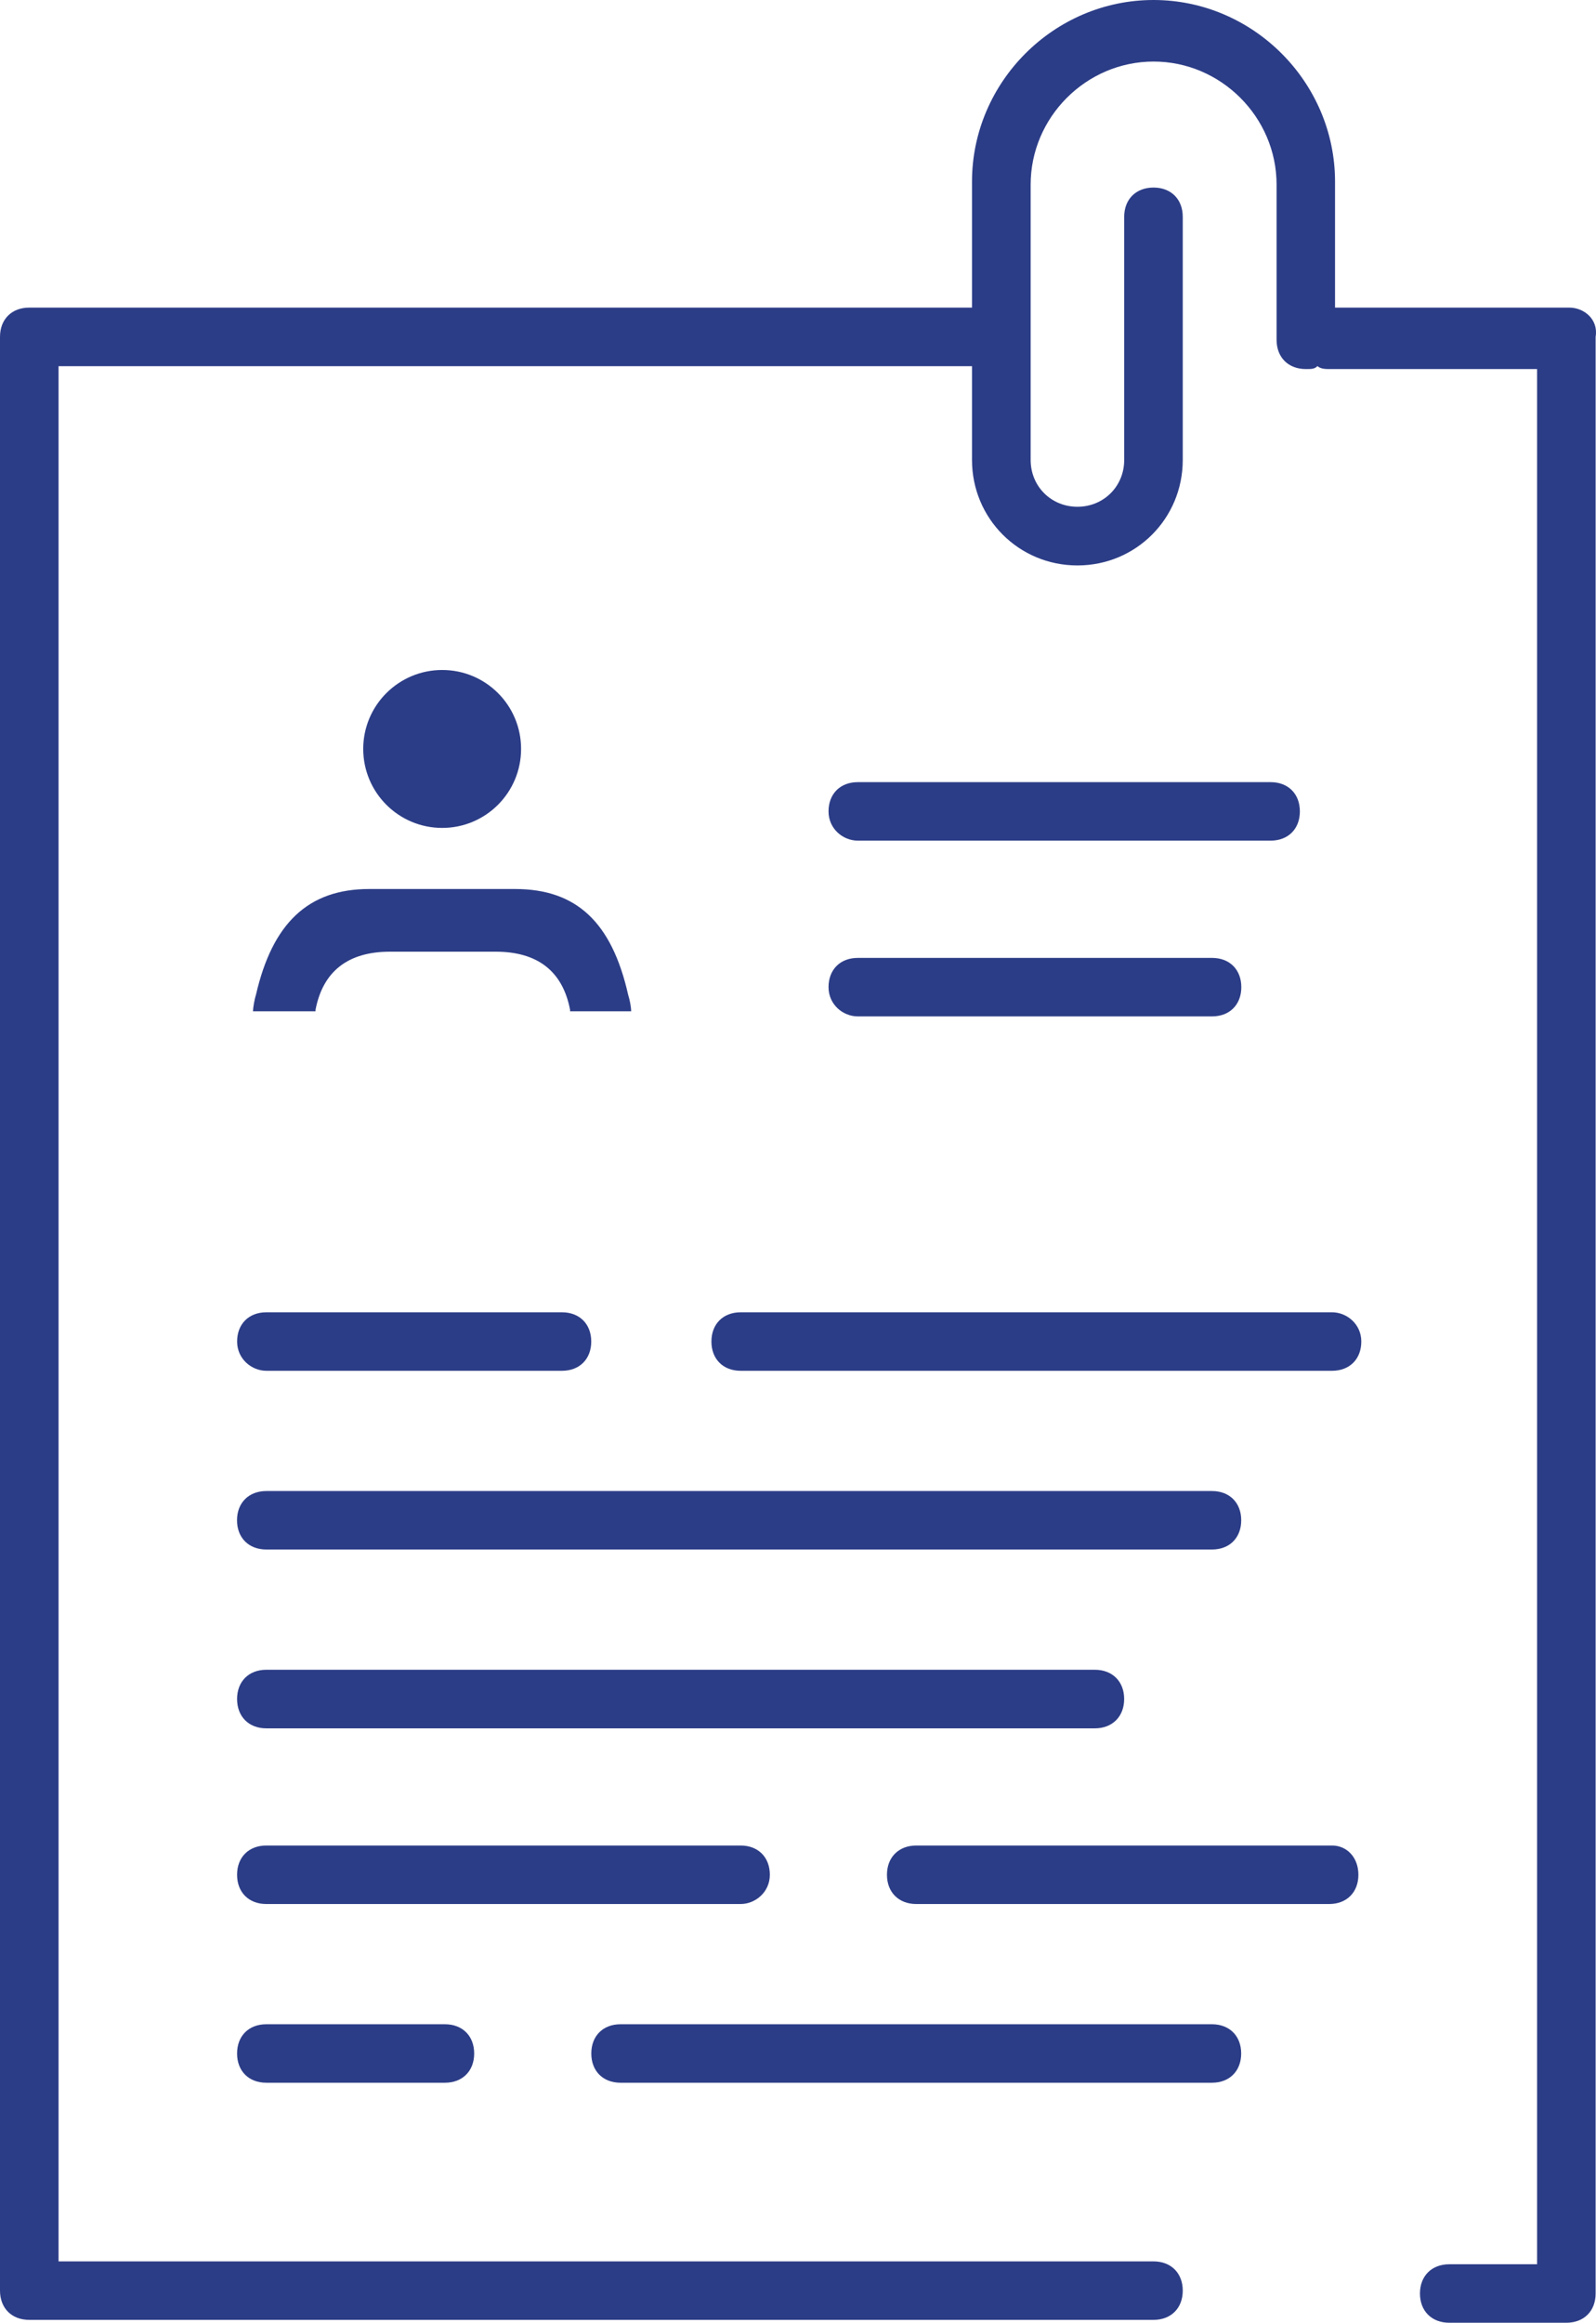<?xml version="1.0" encoding="UTF-8" standalone="no"?>
<!-- Created with Inkscape (http://www.inkscape.org/) -->

<svg
   xmlns:dc="http://purl.org/dc/elements/1.1/"
   xmlns:cc="http://creativecommons.org/ns#"
   xmlns:rdf="http://www.w3.org/1999/02/22-rdf-syntax-ns#"
   xmlns:svg="http://www.w3.org/2000/svg"
   xmlns="http://www.w3.org/2000/svg"
   xmlns:sodipodi="http://sodipodi.sourceforge.net/DTD/sodipodi-0.dtd"
   xmlns:inkscape="http://www.inkscape.org/namespaces/inkscape"
   width="17.198mm"
   height="25.018mm"
   viewBox="0 0 17.198 25.018"
   version="1.1"
   id="svg10378"
   inkscape:version="0.92.2 (5c3e80d, 2017-08-06)"
   sodipodi:docname="note.svg">
  <defs
     id="defs10372" />
  <sodipodi:namedview
     id="base"
     pagecolor="#ffffff"
     bordercolor="#666666"
     borderopacity="1.0"
     inkscape:pageopacity="0.0"
     inkscape:pageshadow="2"
     inkscape:zoom="1.979899"
     inkscape:cx="63.175309"
     inkscape:cy="-28.928863"
     inkscape:document-units="mm"
     inkscape:current-layer="layer1"
     showgrid="false"
     fit-margin-top="0"
     fit-margin-left="0"
     fit-margin-right="0"
     fit-margin-bottom="0"
     inkscape:window-width="1920"
     inkscape:window-height="1150"
     inkscape:window-x="0"
     inkscape:window-y="25"
     inkscape:window-maximized="1" />
  <g
     inkscape:label="Calque 1"
     inkscape:groupmode="layer"
     id="layer1"
     transform="translate(-161.689,-159.333)">
    <path
       inkscape:connector-curvature="0"
       style="fill:#2c3d87;fill-opacity:1;fill-rule:nonzero;stroke:none;stroke-width:0.266"
       d="m 174.119,159.333 c -1.073,0 -1.956,0.884 -1.956,1.956 v 1.357 h -10.159 c -0.189,0 -0.315,0.126 -0.315,0.315 v 21.043 c 0,0.189 0.126,0.315 0.315,0.315 h 12.115 c 0.189,0 0.315,-0.126 0.315,-0.315 0,-0.189 -0.126,-0.315 -0.315,-0.315 h -11.799 v -20.412 h 9.843 v 1.01 c 0,0.631 0.505,1.136 1.136,1.136 0.631,0 1.135,-0.505 1.135,-1.136 v -2.619 c 0,-0.189 -0.126,-0.315 -0.315,-0.315 -0.189,0 -0.316,0.126 -0.316,0.315 v 2.619 c 0,0.284 -0.221,0.504 -0.504,0.504 -0.284,0 -0.504,-0.221 -0.504,-0.504 v -2.966 c 0,-0.726 0.599,-1.325 1.325,-1.325 0.725,0 1.325,0.599 1.325,1.325 v 1.672 c 0,0.189 0.126,0.315 0.315,0.315 0.063,0 0.094,7e-5 0.126,-0.032 0.032,0.032 0.095,0.032 0.126,0.032 h 2.24 v 20.412 h -0.946 c -0.189,0 -0.316,0.126 -0.316,0.315 0,0.189 0.127,0.315 0.316,0.315 h 1.262 c 0.189,0 0.315,-0.126 0.315,-0.315 v -21.074 c 0.032,-0.189 -0.126,-0.315 -0.284,-0.315 h -2.524 v -1.357 c 0,-1.072 -0.884,-1.956 -1.956,-1.956 z m -7.665,7.216 c -0.47,0 -0.851,0.381 -0.851,0.85 0,0.47 0.381,0.851 0.851,0.851 0.47,0 0.85,-0.381 0.85,-0.851 0,-0.47 -0.38,-0.85 -0.85,-0.85 z m 4.478,1.208 c -0.189,0 -0.315,0.126 -0.315,0.315 0,0.189 0.157,0.315 0.315,0.315 h 4.449 c 0.189,0 0.315,-0.126 0.315,-0.315 0,-0.189 -0.126,-0.315 -0.315,-0.315 z m -5.265,1.151 c -0.658,0 -1.043,0.37 -1.22,1.14 -0.016,0.048 -0.032,0.144 -0.032,0.177 h 0.674 v -0.016 c 0.08,-0.417 0.353,-0.626 0.802,-0.626 h 1.139 c 0.449,0 0.722,0.208 0.802,0.626 v 0.016 h 0.658 c 0,-0.048 -0.016,-0.128 -0.032,-0.177 -0.177,-0.786 -0.561,-1.14 -1.219,-1.14 z m 5.265,0.742 c -0.189,0 -0.315,0.126 -0.315,0.315 0,0.189 0.157,0.315 0.315,0.315 h 3.818 c 0.189,0 0.315,-0.126 0.315,-0.315 0,-0.189 -0.126,-0.315 -0.315,-0.315 z m -6.373,3.817 c -0.189,0 -0.315,0.126 -0.315,0.315 0,0.189 0.158,0.315 0.315,0.315 h 3.186 c 0.189,0 0.315,-0.126 0.315,-0.315 0,-0.189 -0.126,-0.315 -0.315,-0.315 z m 5.111,0 c -0.189,0 -0.315,0.126 -0.315,0.315 0,0.189 0.126,0.315 0.315,0.315 h 6.373 c 0.189,0 0.315,-0.126 0.315,-0.315 0,-0.189 -0.157,-0.315 -0.315,-0.315 z m -5.111,1.925 c -0.189,0 -0.316,0.126 -0.316,0.315 0,0.189 0.127,0.315 0.316,0.315 h 10.19 c 0.189,0 0.315,-0.126 0.315,-0.315 0,-0.189 -0.126,-0.315 -0.315,-0.315 z m -4e-4,1.925 c -0.189,0 -0.315,0.126 -0.315,0.315 0,0.189 0.126,0.316 0.315,0.316 h 8.928 c 0.189,0 0.316,-0.127 0.316,-0.316 0,-0.189 -0.127,-0.315 -0.316,-0.315 z m 0,1.893 c -0.189,0 -0.315,0.126 -0.315,0.315 0,0.189 0.126,0.315 0.315,0.315 h 5.111 c 0.157,0 0.315,-0.126 0.315,-0.315 0,-0.189 -0.126,-0.315 -0.315,-0.315 z m 7.004,0 c -0.189,0 -0.316,0.126 -0.316,0.315 0,0.189 0.127,0.315 0.316,0.315 h 4.449 c 0.189,0 0.315,-0.126 0.315,-0.315 0,-0.189 -0.126,-0.315 -0.284,-0.315 z m -7.004,1.925 c -0.189,0 -0.315,0.126 -0.315,0.315 0,0.189 0.126,0.315 0.315,0.315 h 1.925 c 0.189,0 0.315,-0.126 0.315,-0.315 0,-0.189 -0.126,-0.315 -0.315,-0.315 z m 3.817,0 c -0.189,0 -0.315,0.126 -0.315,0.315 0,0.189 0.126,0.315 0.315,0.315 h 6.373 c 0.189,0 0.315,-0.126 0.315,-0.315 0,-0.189 -0.126,-0.315 -0.315,-0.315 z"
       id="path566" />
  </g>
</svg>

